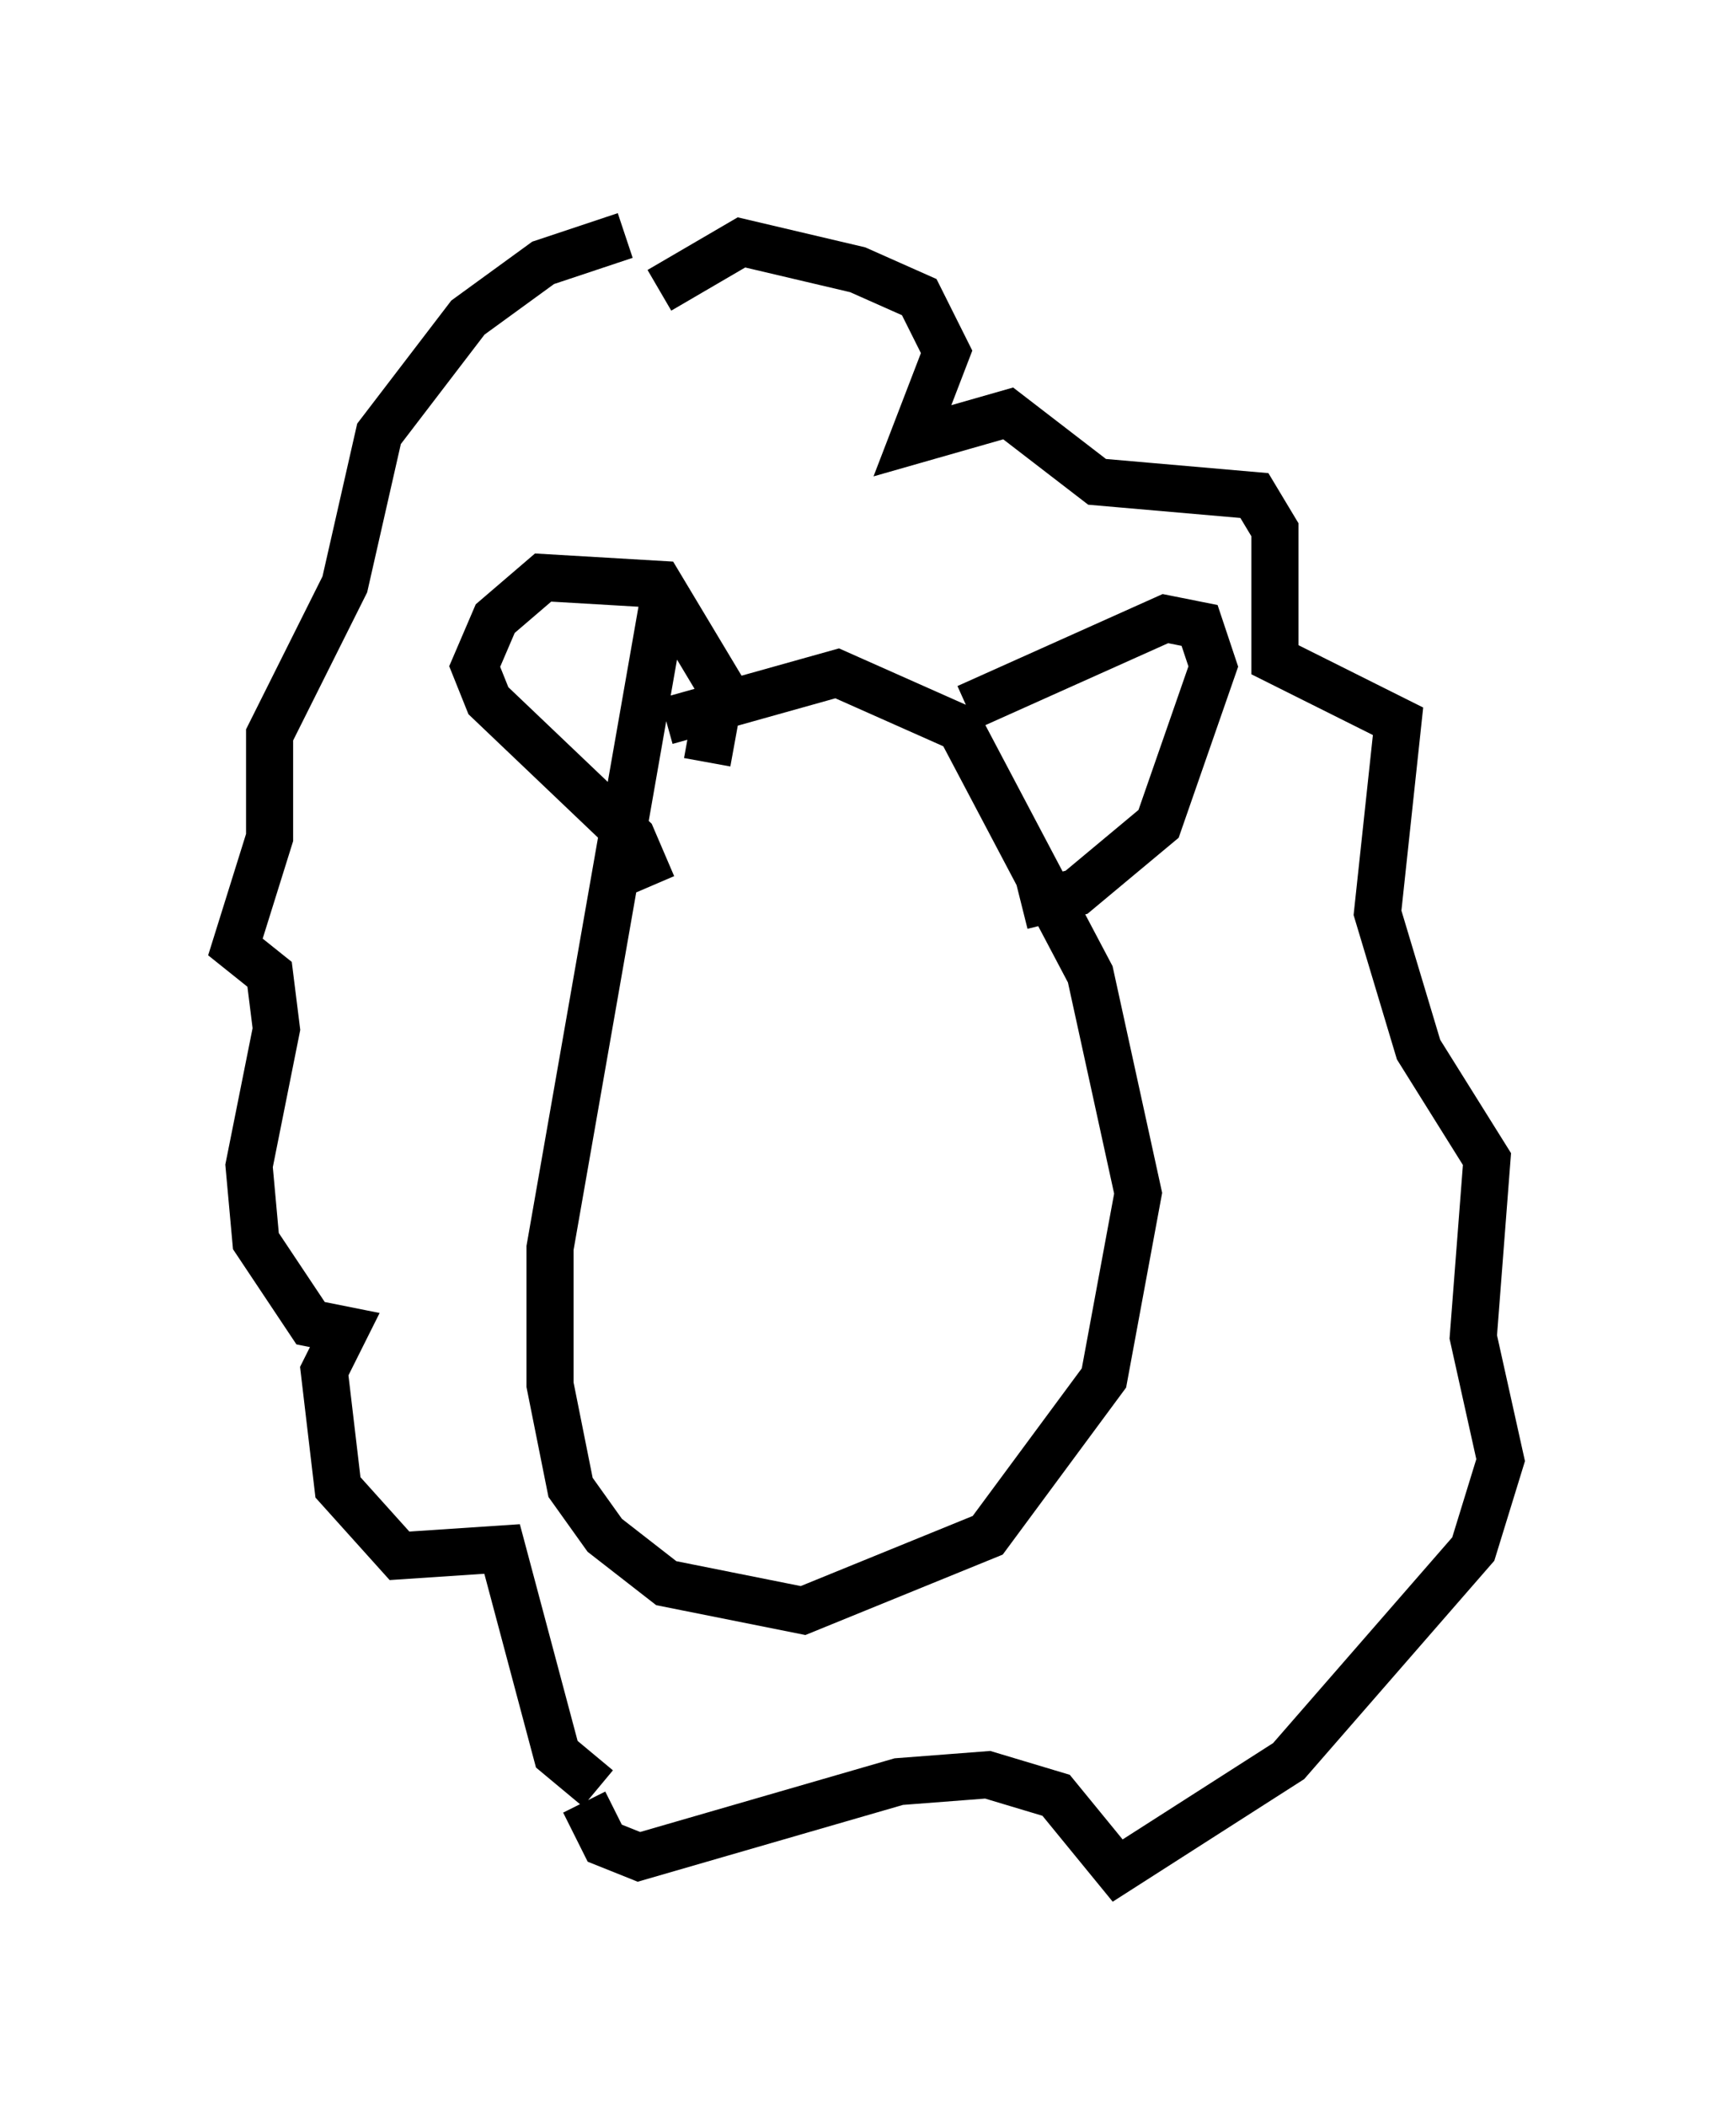 <?xml version="1.0" encoding="utf-8" ?>
<svg baseProfile="full" height="44.715" version="1.1" width="36.871" xmlns="http://www.w3.org/2000/svg" xmlns:ev="http://www.w3.org/2001/xml-events" xmlns:xlink="http://www.w3.org/1999/xlink"><defs /><rect fill="white" height="44.715" width="36.871" x="0" y="0" /><path d="M14.296, 5.436 m-1.017, -0.436 l-1.743, 0.581 -1.598, 1.162 l-1.888, 2.469 -0.726, 3.196 l-1.598, 3.196 0.0, 2.179 l-0.726, 2.324 0.726, 0.581 l0.145, 1.162 -0.581, 2.905 l0.145, 1.598 1.162, 1.743 l0.726, 0.145 -0.436, 0.872 l0.291, 2.469 1.307, 1.453 l2.179, -0.145 1.162, 4.358 l0.872, 0.726 m1.307, -31.81 l1.743, -1.017 2.469, 0.581 l1.307, 0.581 0.581, 1.162 l-0.726, 1.888 2.034, -0.581 l1.888, 1.453 3.341, 0.291 l0.436, 0.726 0.0, 2.76 l2.615, 1.307 -0.436, 4.067 l0.872, 2.905 1.453, 2.324 l-0.291, 3.777 0.581, 2.615 l-0.581, 1.888 -3.922, 4.503 l-3.631, 2.324 -1.307, -1.598 l-1.453, -0.436 -1.888, 0.145 l-5.52, 1.598 -0.726, -0.291 l-0.436, -0.872 m1.743, -25.855 l-2.469, 14.089 0.0, 2.905 l0.436, 2.179 0.726, 1.017 l1.307, 1.017 2.905, 0.581 l3.922, -1.598 2.469, -3.341 l0.726, -3.922 -1.017, -4.648 l-2.76, -5.229 -2.615, -1.162 l-3.631, 1.017 m-0.291, 3.486 l-0.436, -1.017 -3.05, -2.905 l-0.291, -0.726 0.436, -1.017 l1.017, -0.872 2.469, 0.145 l1.307, 2.179 -0.291, 1.598 m5.52, -1.162 l4.212, -1.888 0.726, 0.145 l0.291, 0.872 -1.162, 3.341 l-1.743, 1.453 -1.162, 0.291 " fill="none" stroke="black" stroke-width="1" /></svg>
